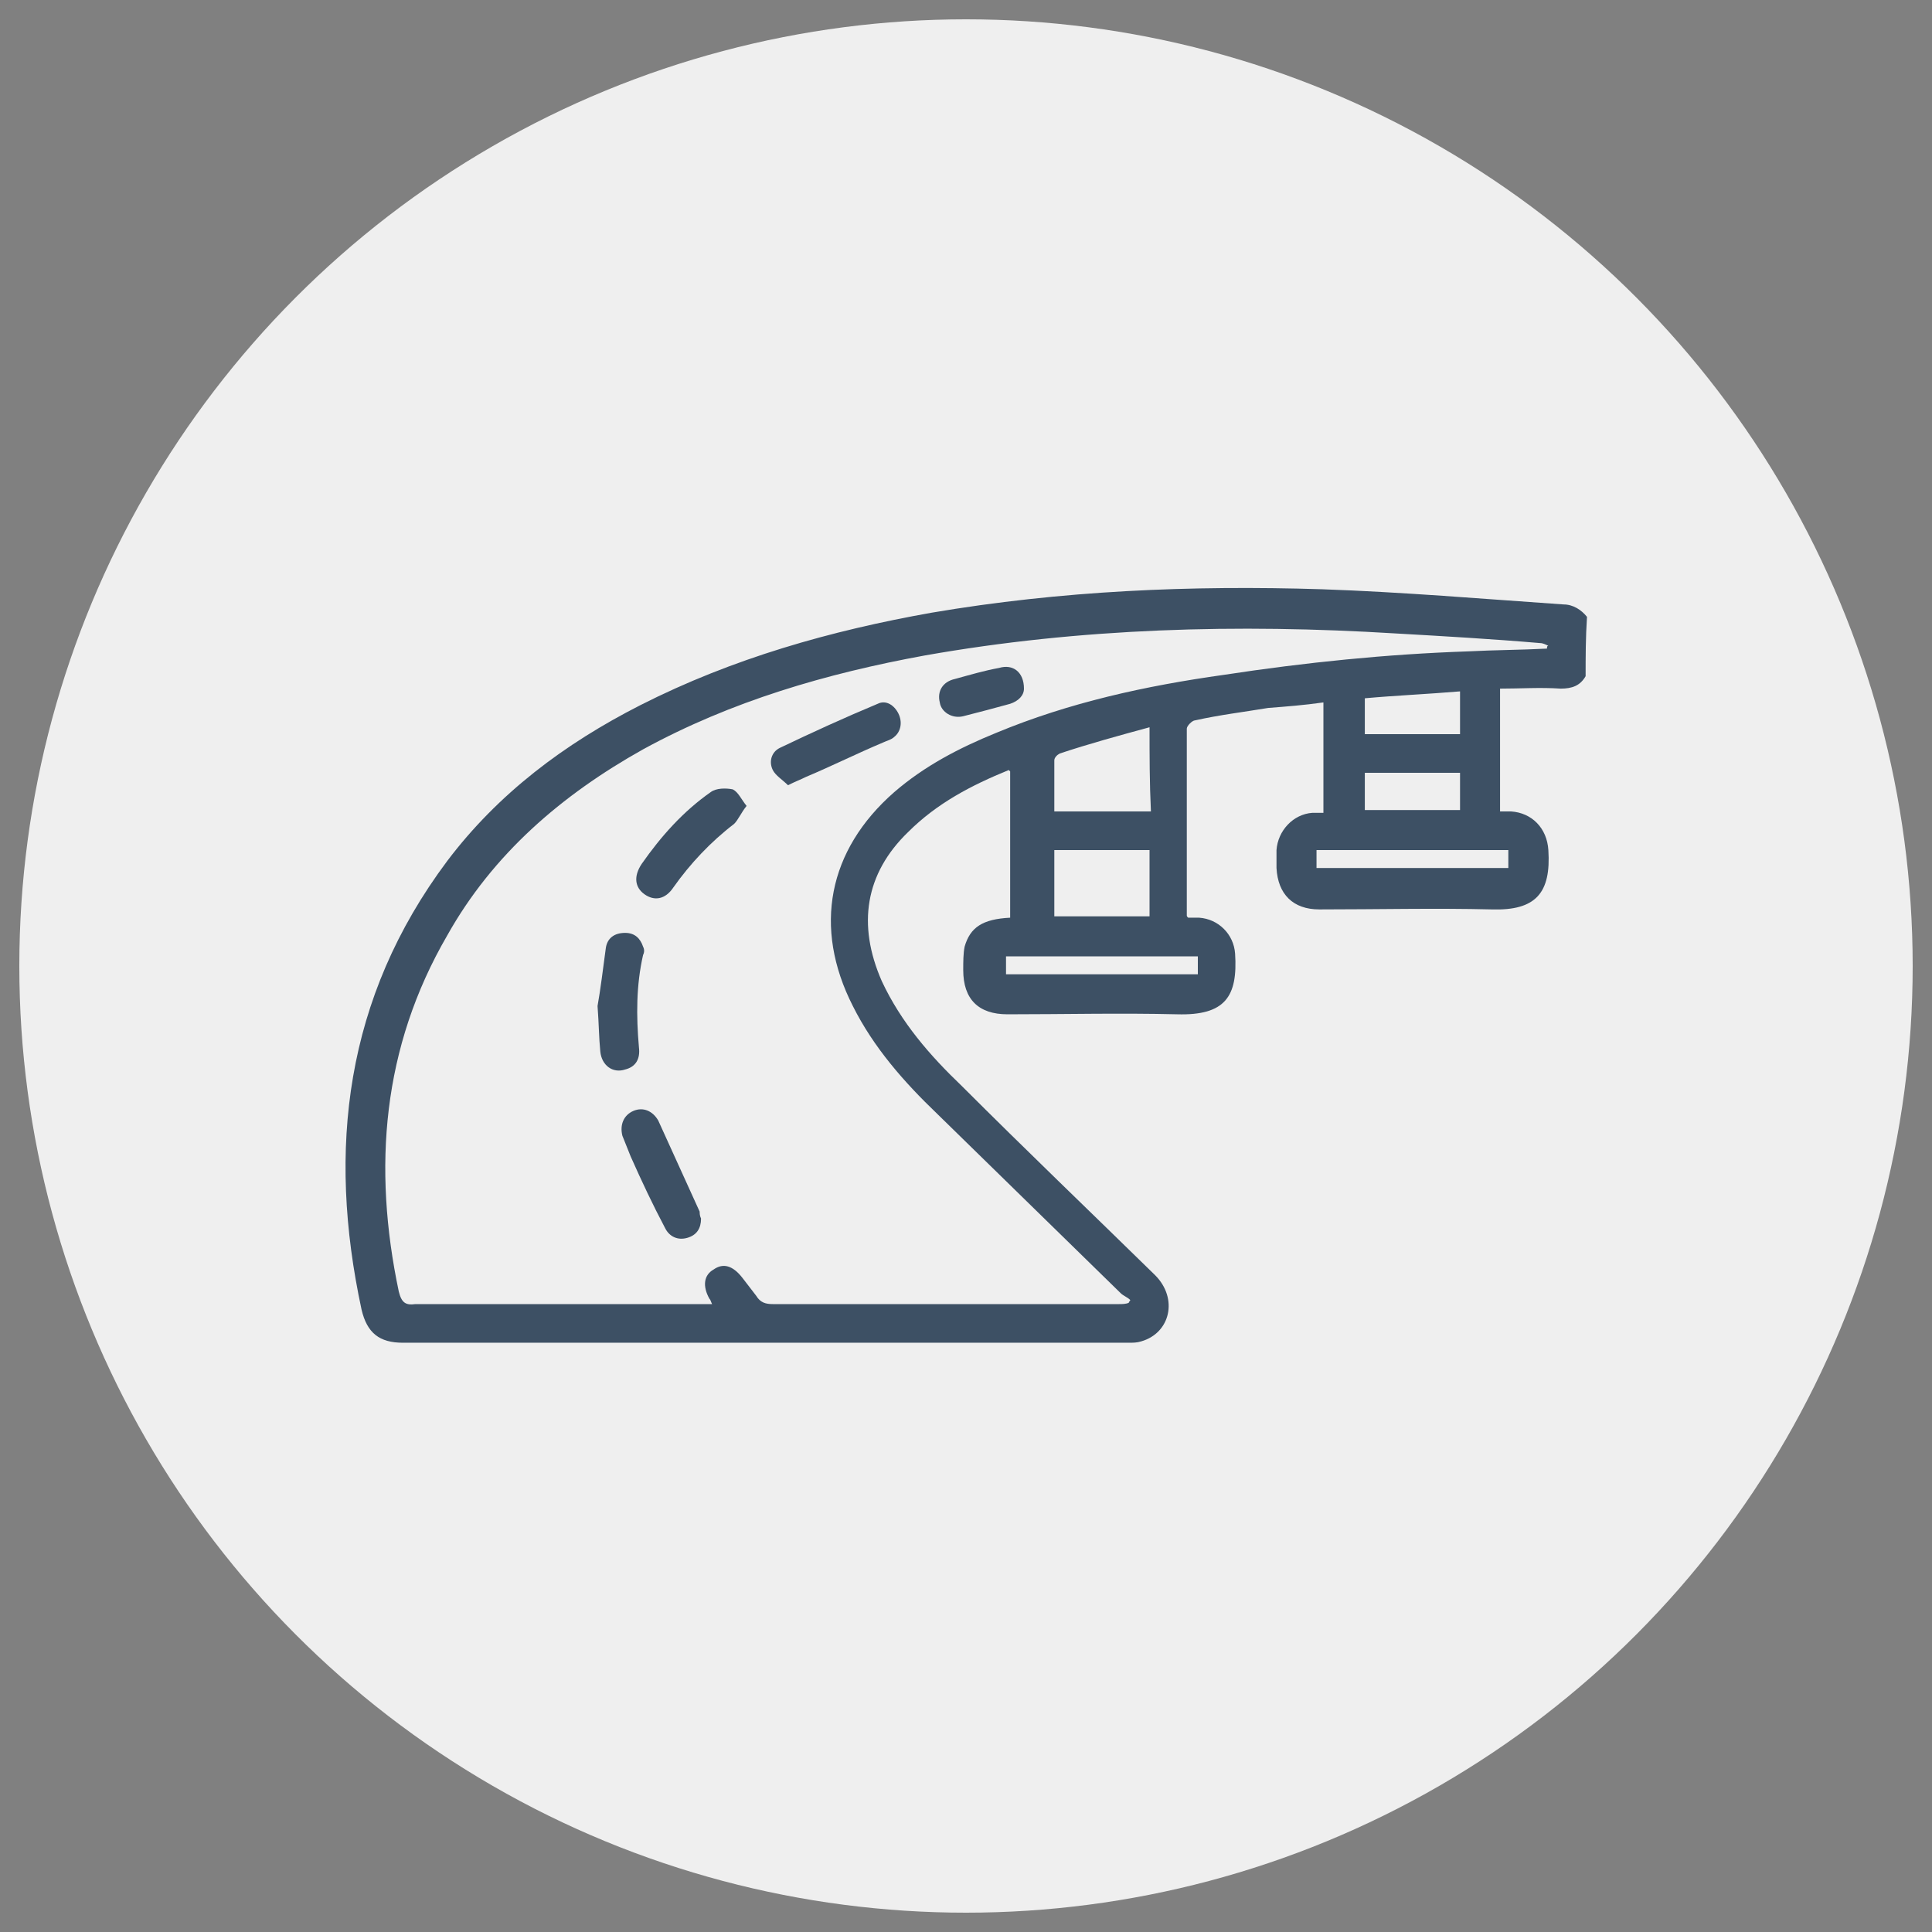 <?xml version="1.0" encoding="utf-8"?>
<!-- Generator: Adobe Illustrator 27.4.0, SVG Export Plug-In . SVG Version: 6.00 Build 0)  -->
<svg version="1.1" id="Layer_1" xmlns="http://www.w3.org/2000/svg" xmlns:xlink="http://www.w3.org/1999/xlink" x="0px" y="0px"
	 viewBox="0 0 140 140" style="enable-background:new 0 0 140 140;" xml:space="preserve">
<rect x="0" y="0" width="140" height="140" fill="#808080" stroke="none"/>
<style type="text/css">
	.st0{fill:#EFEFEF;}
	.st1{fill:#3D5064;}
</style>
<circle class="st0" cx="70" cy="70" r="68.6"/>
<g>
	<path class="st1" d="M114.9,49c-0.4,0.7-1,0.9-1.8,0.9c-1.5-0.1-2.9,0-4.4,0c0,3.1,0,5.9,0,8.9c0.3,0,0.5,0,0.8,0
		c1.5,0.1,2.6,1.2,2.7,2.8c0.2,3.1-0.9,4.4-4.1,4.3c-4.1-0.1-8.3,0-12.5,0c-1.9,0-3-1.1-3.1-3c0-0.4,0-0.9,0-1.3
		c0.1-1.4,1.2-2.6,2.6-2.7c0.3,0,0.5,0,0.8,0c0-0.2,0-0.4,0-0.6c0-2.4,0-4.8,0-7.4c-1.4,0.2-2.7,0.3-4,0.4c-1.8,0.3-3.5,0.5-5.3,0.9
		c-0.2,0-0.6,0.4-0.6,0.6c0,4.5,0,9,0,13.5c0,0.1,0,0.1,0.1,0.2c0.3,0,0.5,0,0.8,0c1.4,0.1,2.5,1.2,2.6,2.6c0.2,3.1-0.7,4.5-4.2,4.4
		c-4.1-0.1-8.2,0-12.3,0c-2.1,0-3.2-1.1-3.2-3.2c0-0.6,0-1.2,0.1-1.7c0.4-1.4,1.3-2,3.3-2.1c0-3.5,0-7,0-10.6l-0.1-0.1
		c-2.7,1.1-5.2,2.4-7.3,4.5c-3.1,3-3.7,6.7-1.9,10.8c1.4,3,3.5,5.4,5.8,7.6c4.6,4.6,9.3,9.1,14,13.7c1.7,1.7,1.1,4.2-1,4.8
		c-0.3,0.1-0.6,0.1-0.9,0.1c-17.5,0-35.1,0-52.6,0c-1.7,0-2.6-0.7-3-2.4c-2.5-11.6-1.2-22.6,6.2-32.5c3.7-4.9,8.5-8.5,14-11.3
		c6.7-3.4,13.8-5.4,21.1-6.7c9.4-1.6,18.8-2,28.3-1.7c5.8,0.2,11.7,0.7,17.5,1.1c0.7,0,1.3,0.4,1.7,0.9
		C114.9,46.2,114.9,47.6,114.9,49z M112.1,47c0-0.1,0-0.2,0.1-0.2c-0.2-0.1-0.4-0.2-0.6-0.2c-3.5-0.3-7-0.5-10.5-0.7
		c-11.4-0.7-22.8-0.4-34.1,1.6c-7.1,1.3-14,3.3-20.4,6.8c-5.9,3.3-10.9,7.6-14.2,13.5c-4.7,8.1-5.4,16.8-3.5,25.8
		c0.2,0.8,0.5,1,1.2,0.9c6.9,0,13.8,0,20.7,0c0.3,0,0.5,0,0.8,0c-0.1-0.2-0.1-0.3-0.2-0.4c-0.5-0.9-0.4-1.7,0.3-2.1
		c0.7-0.5,1.4-0.3,2.1,0.6c0.3,0.4,0.7,0.9,1,1.3c0.3,0.5,0.7,0.6,1.2,0.6c8.4,0,16.7,0,25.1,0c0.2,0,0.5,0,0.7-0.1
		c0-0.1,0.1-0.1,0.1-0.2c-0.2-0.2-0.5-0.3-0.7-0.5c-4.4-4.3-8.9-8.7-13.3-13c-2.4-2.3-4.6-4.8-6.1-7.8c-2.9-5.7-1.8-11.3,3-15.5
		c2.2-1.9,4.7-3.2,7.4-4.3c5.3-2.2,10.8-3.4,16.5-4.2c5.9-0.9,11.8-1.5,17.7-1.7C108.3,47.1,110.2,47.1,112.1,47z M83.3,52.7
		c-2.2,0.6-4.4,1.2-6.5,1.9c-0.2,0.1-0.4,0.3-0.4,0.5c0,1.2,0,2.4,0,3.7c2.4,0,4.7,0,7,0C83.3,56.7,83.3,54.8,83.3,52.7z M76.4,66.4
		c2.4,0,4.6,0,6.9,0c0-1.6,0-3.2,0-4.8c-2.3,0-4.6,0-6.9,0C76.4,63.3,76.4,64.8,76.4,66.4z M105.8,50.1c-2.4,0.2-4.7,0.3-6.9,0.5
		c0,1,0,1.8,0,2.6c2.4,0,4.6,0,6.9,0C105.8,52.1,105.8,51.1,105.8,50.1z M105.8,56c-2.4,0-4.7,0-6.9,0c0,0.9,0,1.8,0,2.7
		c2.3,0,4.6,0,6.9,0C105.8,57.8,105.8,57,105.8,56z M109.3,61.6c-4.7,0-9.3,0-13.9,0c0,0.5,0,0.9,0,1.3c4.7,0,9.3,0,13.9,0
		C109.3,62.5,109.3,62.1,109.3,61.6z M72.9,69.3c0,0.5,0,0.9,0,1.3c4.7,0,9.3,0,13.9,0c0-0.5,0-0.9,0-1.3
		C82.1,69.3,77.5,69.3,72.9,69.3z"/>
	<path class="st1" d="M50.8,88.3c0,0.7-0.3,1.2-1,1.4c-0.7,0.2-1.3-0.1-1.6-0.7c-0.9-1.7-1.7-3.4-2.5-5.2c-0.2-0.5-0.4-1-0.6-1.5
		c-0.2-0.8,0.1-1.5,0.8-1.8c0.7-0.3,1.4,0,1.8,0.7c1,2.2,2,4.4,3,6.6C50.7,87.9,50.7,88.1,50.8,88.3z"/>
	<path class="st1" d="M57.1,56.9c-0.4-0.4-0.9-0.7-1.1-1.1c-0.3-0.6-0.1-1.3,0.5-1.6c2.3-1.1,4.7-2.2,7.1-3.2
		c0.6-0.3,1.2,0.1,1.5,0.7c0.3,0.6,0.2,1.3-0.3,1.7c-0.2,0.2-0.6,0.3-0.8,0.4c-1.9,0.8-3.7,1.7-5.6,2.5C58,56.5,57.7,56.6,57.1,56.9
		z"/>
	<path class="st1" d="M54.1,58.4c-0.4,0.5-0.6,1-0.9,1.3c-1.7,1.3-3.2,2.9-4.4,4.6c-0.6,0.9-1.4,1-2.1,0.5s-0.8-1.3-0.2-2.2
		c1.4-2,3-3.8,5-5.2c0.4-0.3,1.1-0.3,1.6-0.2C53.5,57.4,53.7,57.9,54.1,58.4z"/>
	<path class="st1" d="M43.3,72.9c0.2-1.1,0.4-2.7,0.6-4.2c0.1-0.7,0.6-1.1,1.4-1.1c0.7,0,1.1,0.4,1.3,1c0.1,0.2,0.1,0.4,0,0.6
		c-0.5,2.2-0.5,4.4-0.3,6.7c0.1,0.8-0.2,1.4-1,1.6c-0.9,0.3-1.7-0.3-1.8-1.3C43.4,75.2,43.4,74.2,43.3,72.9z"/>
	<path class="st1" d="M74.2,49.9c0,0.5-0.4,0.9-1,1.1c-1.1,0.3-2.2,0.6-3.4,0.9c-0.8,0.2-1.6-0.3-1.7-1c-0.2-0.8,0.2-1.5,1.1-1.7
		c1.1-0.3,2.1-0.6,3.2-0.8C73.4,48.1,74.2,48.7,74.2,49.9z"/>
</g>
</svg>
